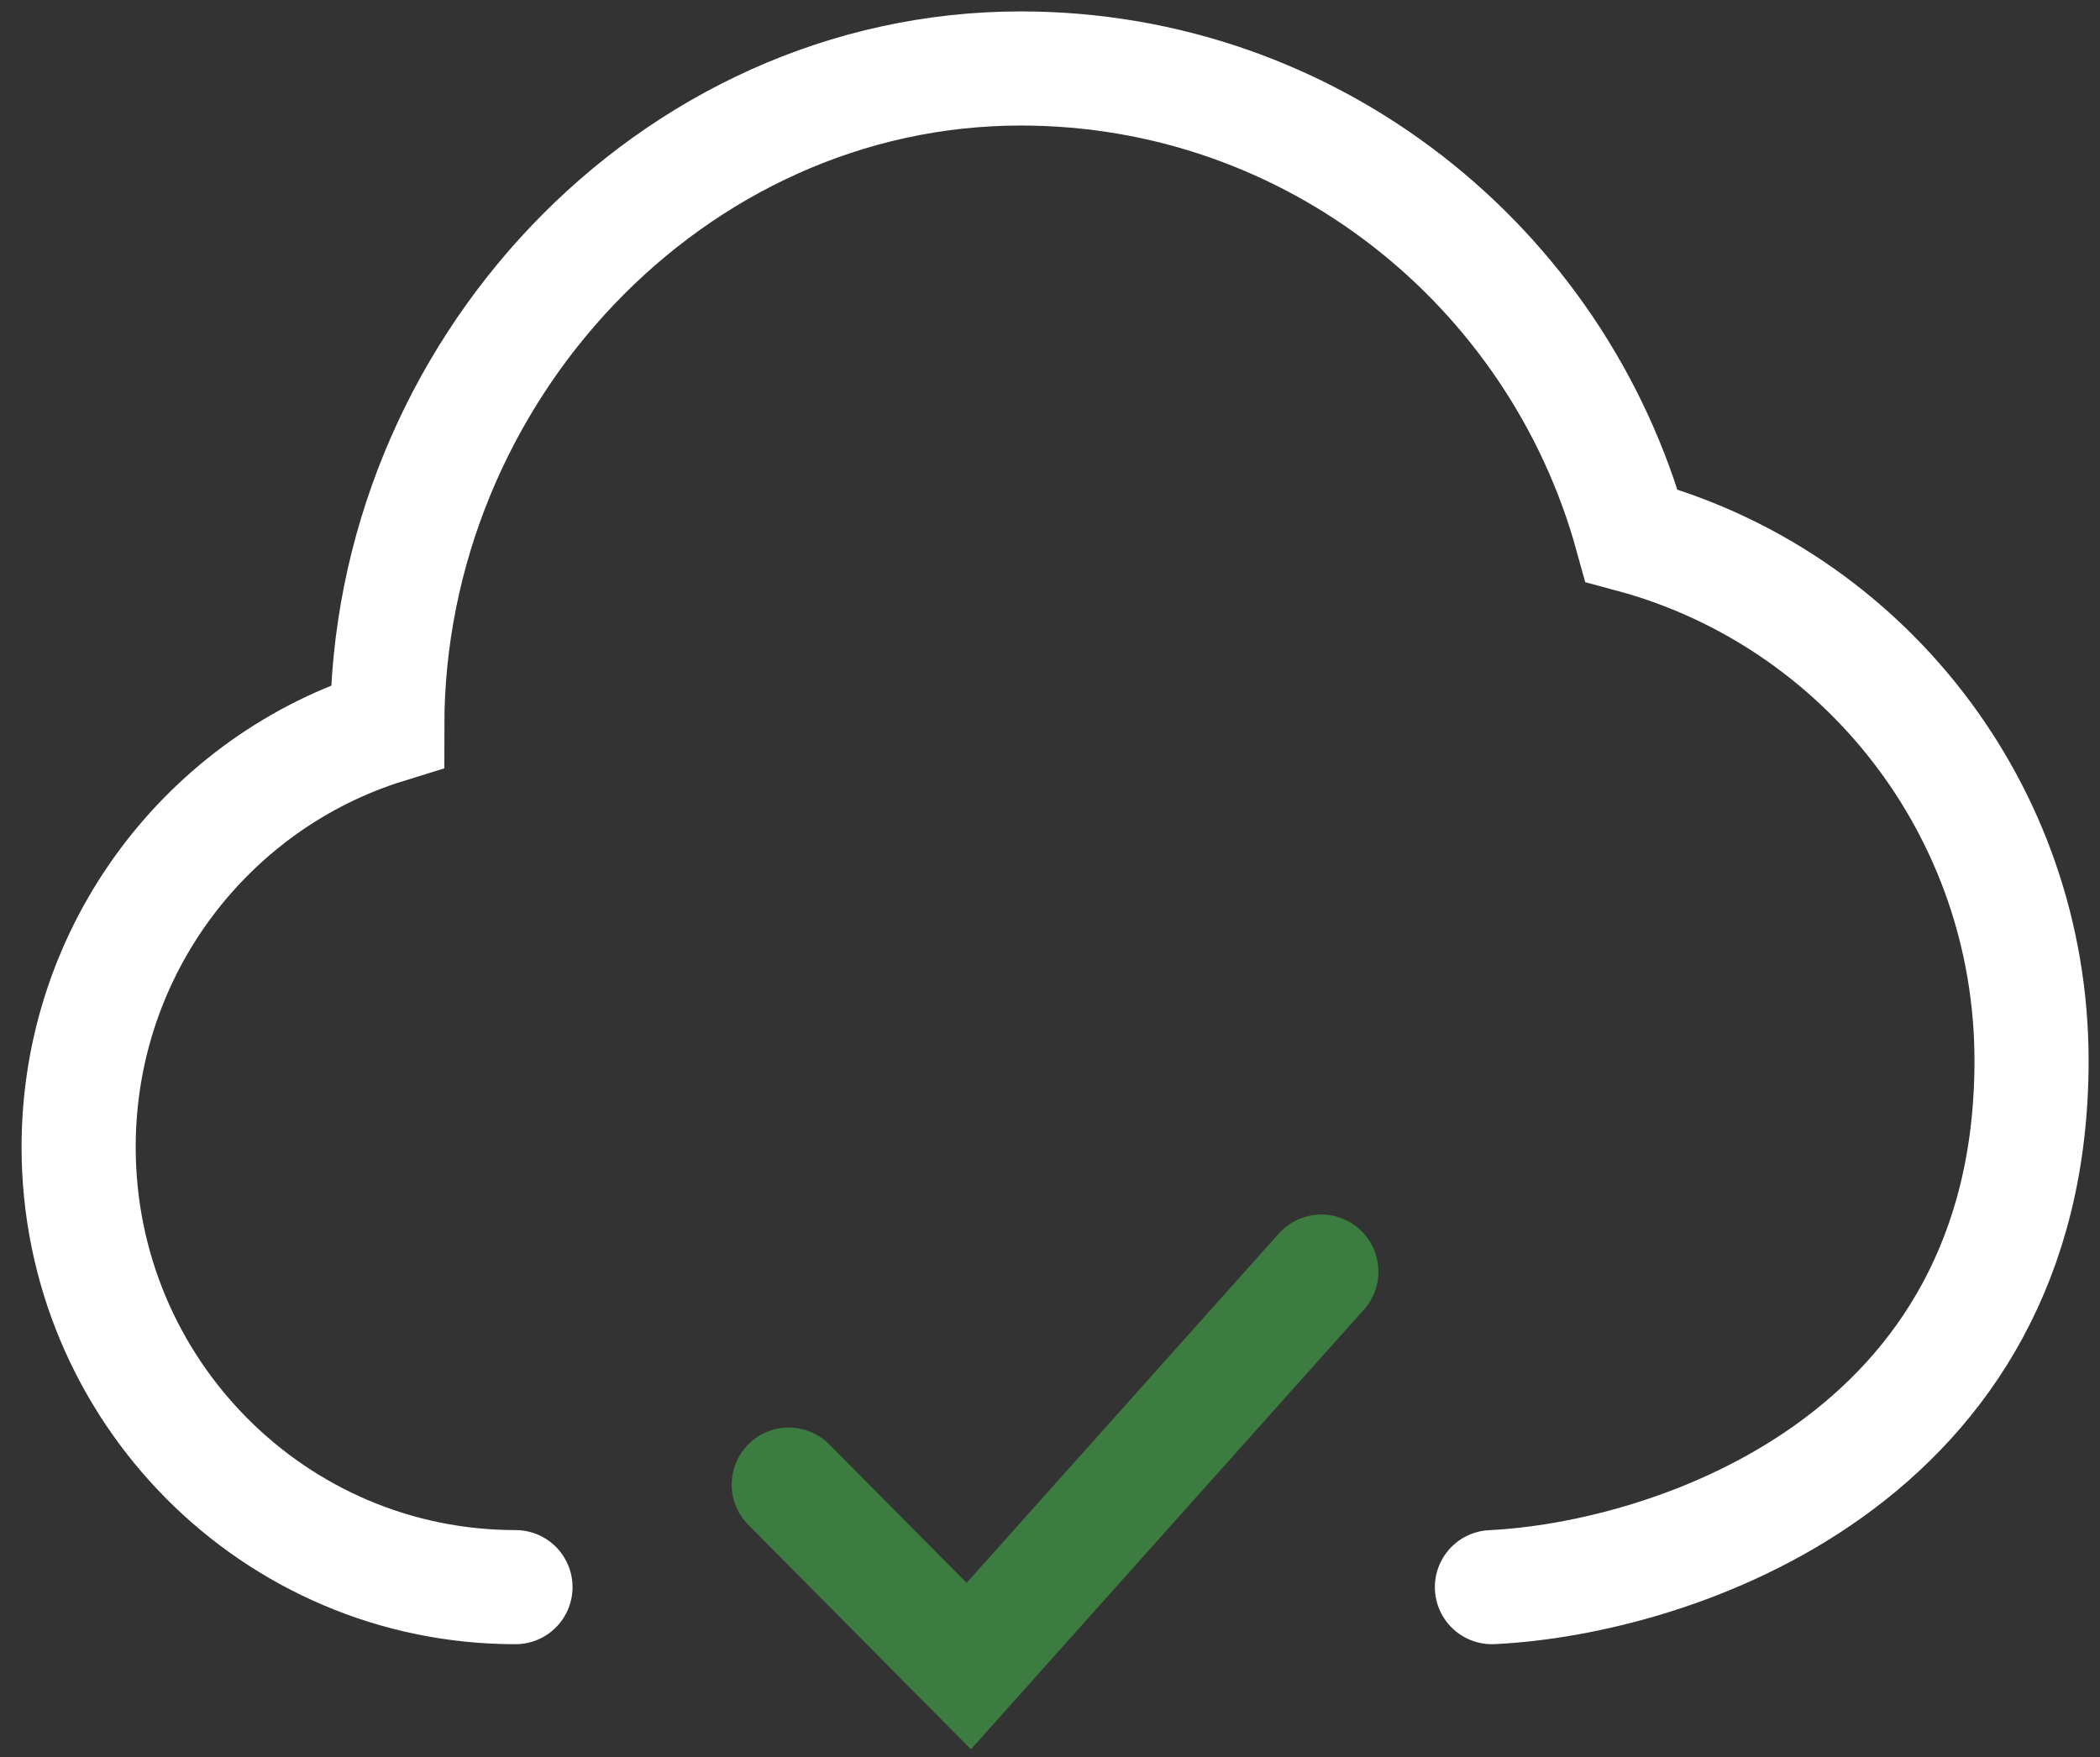 <svg width="92" height="77" viewBox="0 0 92 77" fill="none" xmlns="http://www.w3.org/2000/svg">
<rect x="0" y="0" width="92" height="77" fill="#333333" stroke="none"/>
<path d="M22.583 69.543C12.013 69.543 3.445 60.91 3.445 50.261C3.445 41.581 9.138 34.24 16.966 31.822C16.966 16.37 29.386 3 44.722 3C57.475 3 68.22 11.662 71.478 23.466C81.569 26.182 89.001 35.456 89.001 46.48C89.001 64.023 73.241 69.165 65.361 69.543" stroke="white" stroke-width="5" stroke-linecap="round"/>
<path d="M34.555 65.05L42.442 73.001L57.888 55.717" stroke="#3D7C40" stroke-width="5" stroke-linecap="round"/>
</svg>
